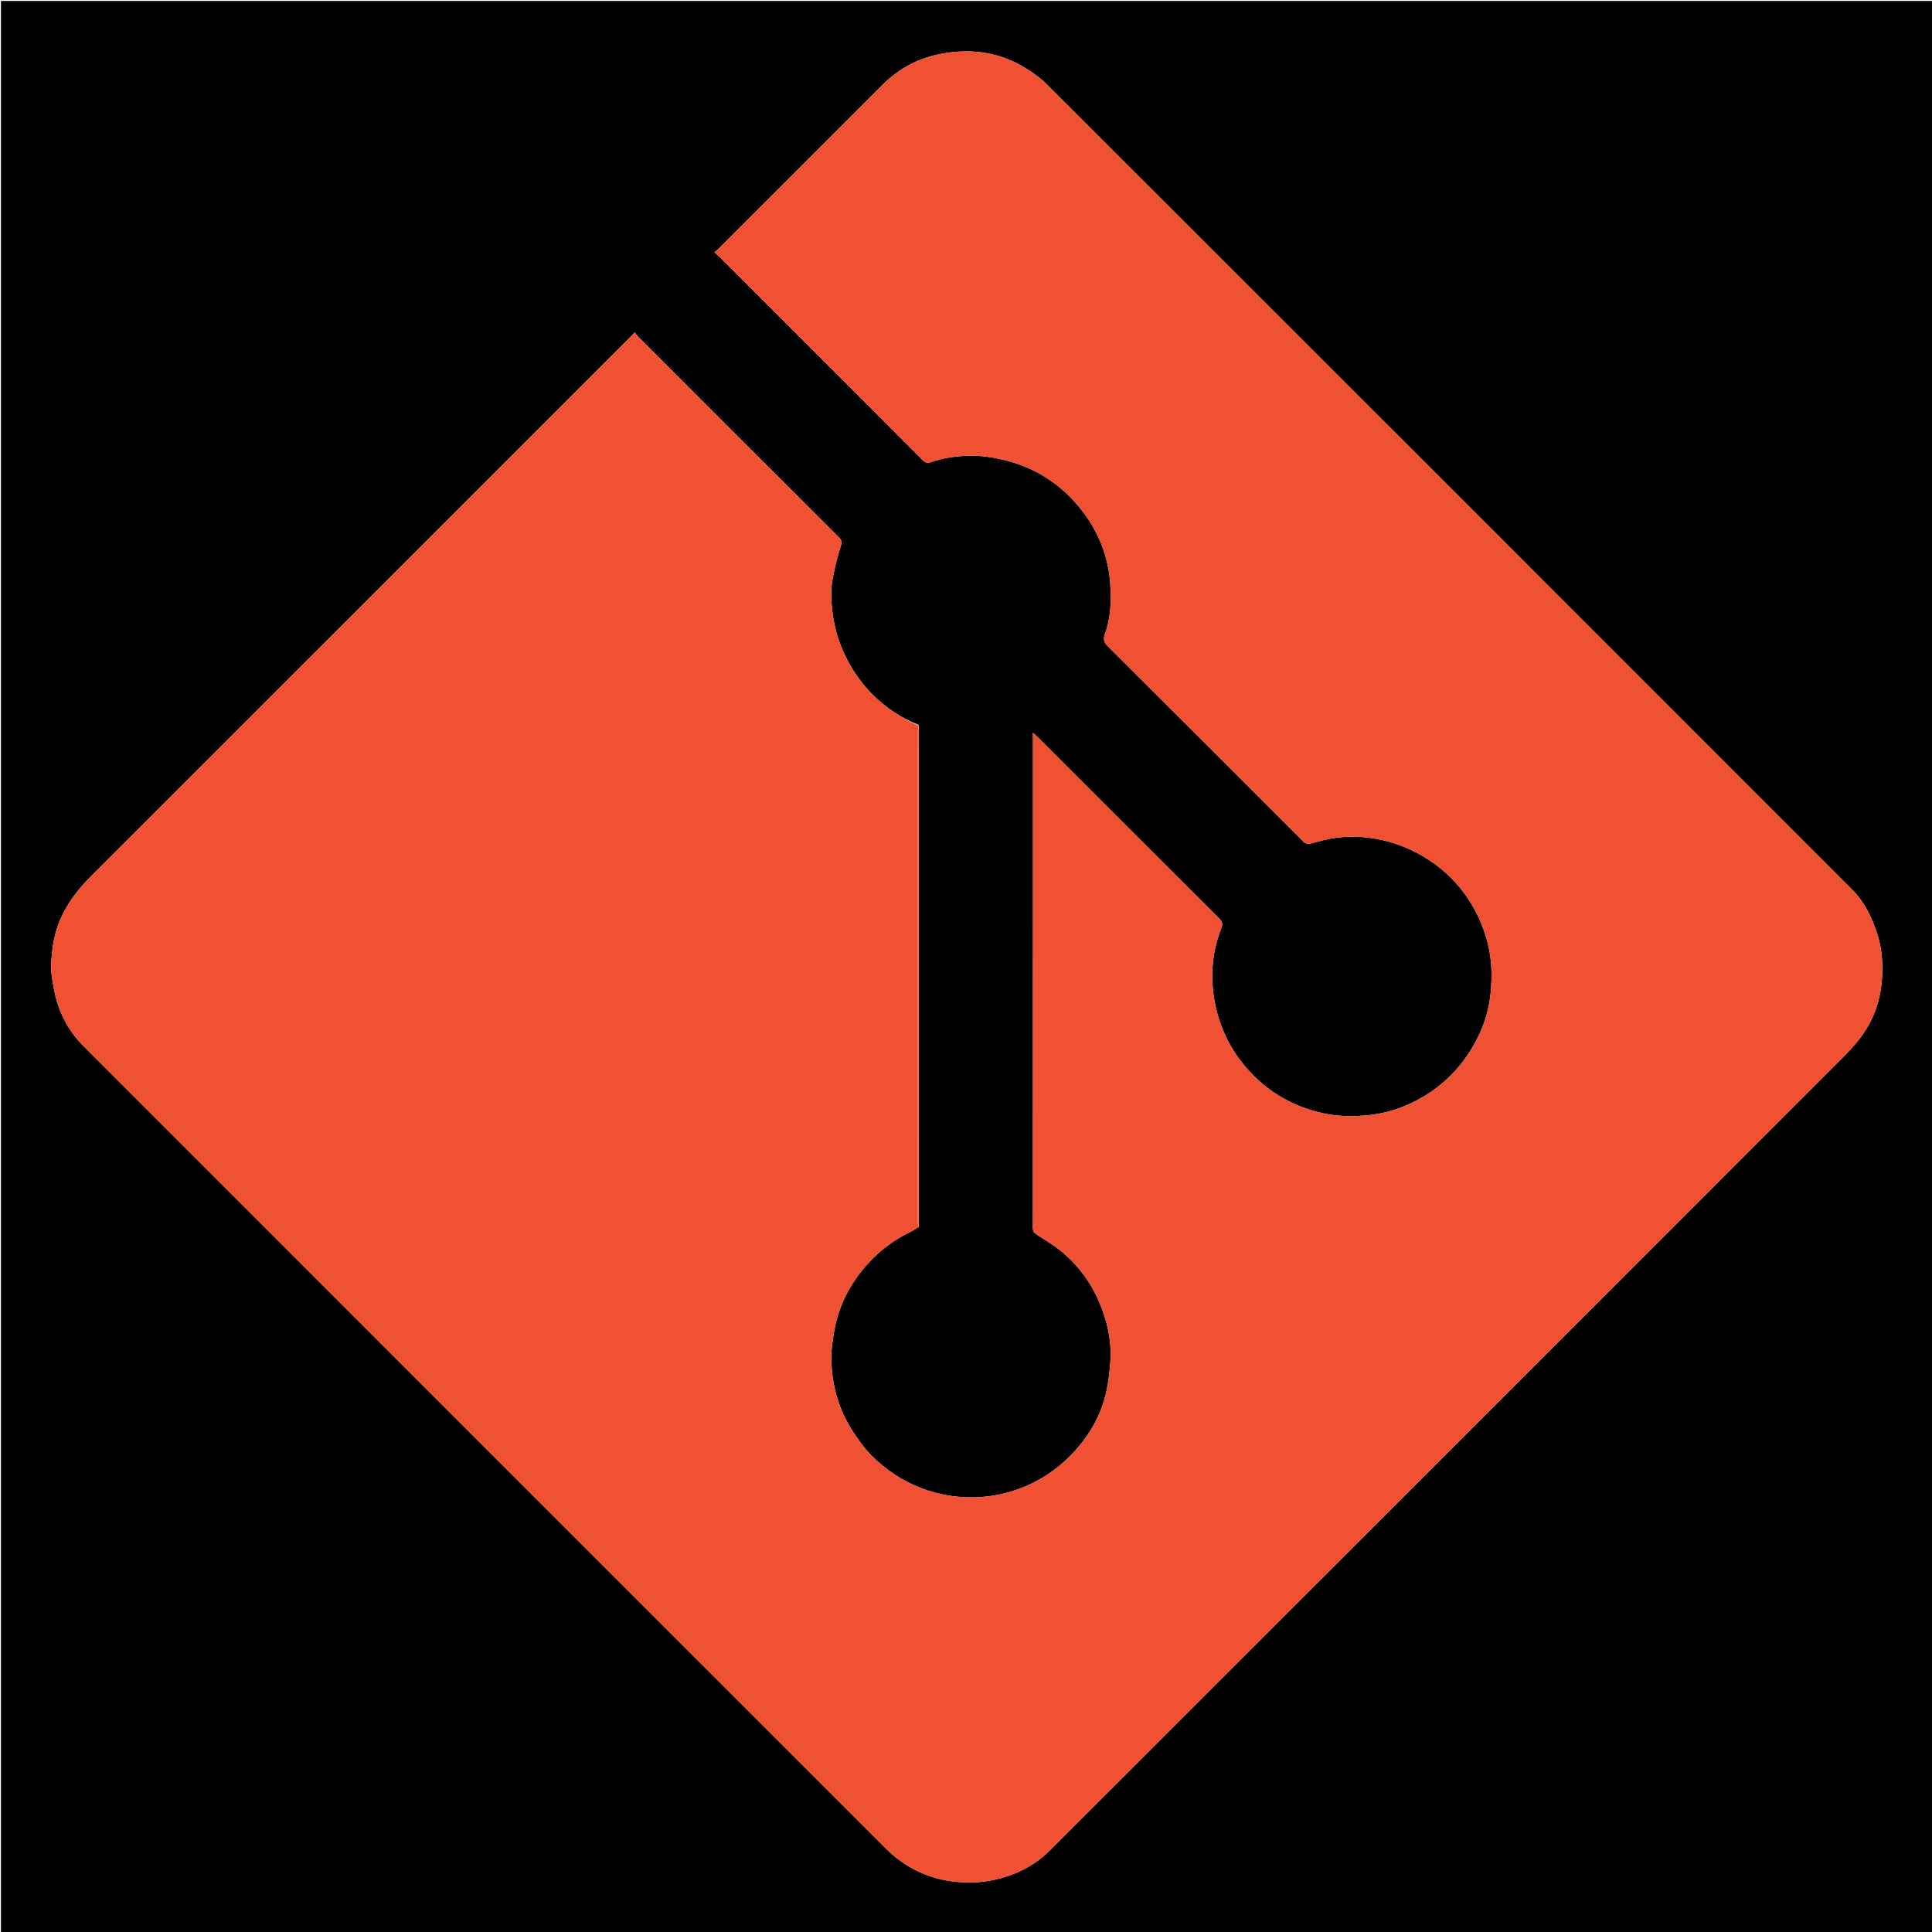 <svg version="1.1" id="Layer_1" xmlns="http://www.w3.org/2000/svg" xmlns:xlink="http://www.w3.org/1999/xlink" x="0px" y="0px"
	 width="100%" viewBox="0 0 2048 2048" enable-background="new 0 0 2048 2048" xml:space="preserve">
<path fill="#000000" opacity="1" stroke="none" 
	d="
M1145,2049 
	C763.333,2049 382.167,2049 1,2049 
	C1,1366.333 1,683.667 1,1 
	C683.667,1 1366.333,1 2049,1 
	C2049,683.667 2049,1366.333 2049,2049 
	C1747.833,2049 1446.667,2049 1145,2049 
M973.979,1300.03 
	C973.986,1124.248 973.993,948.466 973.993,772.684 
	C973.993,771.522 973.883,770.36 973.741,768.457 
	C955.529,761.232 939.455,750.592 925.572,736.91 
	C912.561,724.087 902.458,709.151 894.693,692.471 
	C885.9,673.58 881.961,653.713 881.154,633.166 
	C880.86,625.676 881.702,617.994 883.146,610.618 
	C885.232,599.963 887.988,589.399 891.192,579.022 
	C892.392,575.135 892.542,572.872 889.461,569.801 
	C818.18,498.723 747.019,427.524 675.859,356.326 
	C674.752,355.219 673.923,353.834 672.837,352.412 
	C670.913,354.45 669.799,355.691 668.622,356.869 
	C478.067,547.432 287.546,738.028 96.873,928.473 
	C82.753,942.575 70.839,957.854 63.175,976.398 
	C56.881,991.626 54.799,1007.651 54.219,1023.816 
	C53.935,1031.718 55.653,1039.763 57.047,1047.641 
	C61.239,1071.317 71.678,1092.058 88.631,1109.021 
	C371.975,1392.521 655.419,1675.923 938.864,1959.323 
	C942.132,1962.59 945.56,1965.737 949.174,1968.613 
	C968.014,1983.604 989.562,1992.504 1013.409,1994.778 
	C1026.19,1995.997 1039.164,1995.734 1051.991,1993.086 
	C1075.126,1988.312 1095.813,1978.499 1112.463,1961.864 
	C1392.823,1681.743 1673.037,1401.475 1953.229,1121.187 
	C1959.636,1114.778 1965.896,1108.113 1971.403,1100.936 
	C1985.129,1083.05 1992.937,1062.459 1994.742,1040.173 
	C1996.081,1023.645 1995.373,1007.034 1990.216,990.746 
	C1984.543,972.824 1976.492,956.218 1963.311,943.024 
	C1679.087,658.517 1394.714,374.16 1110.18,89.963 
	C1102.415,82.207 1093.106,75.577 1083.552,70.108 
	C1054.707,53.596 1023.489,50.987 991.661,58.364 
	C970.004,63.384 951.087,74.379 935.214,90.266 
	C877.612,147.919 819.971,205.533 762.329,263.145 
	C760.917,264.556 759.315,265.775 757.304,267.513 
	C759.192,269.117 760.682,270.214 761.977,271.507 
	C791.928,301.422 821.858,331.358 851.792,361.291 
	C893.982,403.479 936.202,445.638 978.289,487.928 
	C980.892,490.543 982.978,491.159 986.42,489.975 
	C1000.15,485.248 1014.433,483.238 1028.864,483.116 
	C1042.319,483.002 1055.528,485.175 1068.612,488.692 
	C1101.717,497.59 1128.187,516.221 1148.534,543.332 
	C1164.885,565.118 1174.668,590.026 1176.76,617.223 
	C1178.185,635.755 1177.711,654.493 1171.208,672.408 
	C1169.405,677.373 1170.151,680.932 1174.304,685.063 
	C1243.192,753.583 1311.847,822.339 1380.553,891.043 
	C1381.377,891.867 1382.052,893.028 1383.044,893.452 
	C1384.547,894.095 1386.386,894.79 1387.874,894.475 
	C1392.953,893.402 1397.918,891.805 1402.967,890.573 
	C1421.625,886.02 1440.521,885.87 1459.243,889.298 
	C1476.603,892.476 1493.047,898.594 1508.402,907.654 
	C1525.944,918.003 1540.825,931.275 1552.723,947.619 
	C1562.727,961.36 1570.14,976.524 1575.173,992.949 
	C1581.276,1012.866 1582.159,1032.982 1580.055,1053.47 
	C1577.971,1073.778 1571.339,1092.519 1560.982,1110.013 
	C1546.321,1134.776 1526.237,1153.847 1500.663,1167.037 
	C1485.026,1175.102 1468.512,1180.25 1450.908,1182.088 
	C1434.371,1183.816 1417.986,1183.618 1401.748,1179.966 
	C1372.765,1173.449 1347.662,1159.656 1327.018,1138.342 
	C1314.332,1125.245 1304.139,1110.271 1297.017,1093.3 
	C1289.657,1075.761 1285.656,1057.481 1285.099,1038.566 
	C1284.544,1019.733 1287.711,1001.375 1294.718,983.809 
	C1296.311,979.815 1295.848,977.109 1292.599,973.872 
	C1228.376,909.879 1164.297,845.743 1100.182,781.642 
	C1098.851,780.312 1097.453,779.049 1095,776.726 
	C1095,779.981 1095,781.731 1095,783.481 
	C1095,843.479 1095,903.477 1095,963.475 
	C1095,1076.305 1095.019,1189.134 1094.913,1301.964 
	C1094.909,1305.425 1096.222,1306.866 1098.99,1308.663 
	C1108.961,1315.134 1119.334,1321.275 1128.219,1329.065 
	C1144.145,1343.03 1156.501,1359.946 1164.948,1379.575 
	C1173.921,1400.425 1178.763,1422.038 1176.916,1444.789 
	C1176.098,1454.869 1175.017,1465.021 1172.863,1474.879 
	C1167.745,1498.303 1156.5,1518.846 1140.669,1536.683 
	C1125.802,1553.433 1108.214,1566.594 1087.359,1575.418 
	C1072.301,1581.789 1056.706,1585.714 1040.579,1586.849 
	C1018.238,1588.423 996.448,1585.316 975.396,1577.068 
	C955.877,1569.421 938.894,1557.916 924.205,1543.333 
	C916.497,1535.681 910.079,1526.529 904.078,1517.397 
	C888.992,1494.443 881.944,1468.752 881.202,1441.501 
	C880.937,1431.747 882.503,1421.849 884.084,1412.156 
	C888.509,1385.033 900.605,1361.413 918.682,1340.943 
	C931.624,1326.287 946.984,1314.564 964.693,1306.044 
	C967.837,1304.531 970.808,1302.659 973.979,1300.03 
z"/>
<path fill="#F05133" opacity="1" stroke="none" 
	d="
M973.859,1300.953 
	C970.808,1302.659 967.837,1304.531 964.693,1306.044 
	C946.984,1314.564 931.624,1326.287 918.682,1340.943 
	C900.605,1361.413 888.509,1385.033 884.084,1412.156 
	C882.503,1421.849 880.937,1431.747 881.202,1441.501 
	C881.944,1468.752 888.992,1494.443 904.078,1517.397 
	C910.079,1526.529 916.497,1535.681 924.205,1543.333 
	C938.894,1557.916 955.877,1569.421 975.396,1577.068 
	C996.448,1585.316 1018.238,1588.423 1040.579,1586.849 
	C1056.706,1585.714 1072.301,1581.789 1087.359,1575.418 
	C1108.214,1566.594 1125.802,1553.433 1140.669,1536.683 
	C1156.5,1518.846 1167.745,1498.303 1172.863,1474.879 
	C1175.017,1465.021 1176.098,1454.869 1176.916,1444.789 
	C1178.763,1422.038 1173.921,1400.425 1164.948,1379.575 
	C1156.501,1359.946 1144.145,1343.03 1128.219,1329.065 
	C1119.334,1321.275 1108.961,1315.134 1098.99,1308.663 
	C1096.222,1306.866 1094.909,1305.425 1094.913,1301.964 
	C1095.019,1189.134 1095,1076.305 1095,963.475 
	C1095,903.477 1095,843.479 1095,783.481 
	C1095,781.731 1095,779.981 1095,776.726 
	C1097.453,779.049 1098.851,780.312 1100.182,781.642 
	C1164.297,845.743 1228.376,909.879 1292.599,973.872 
	C1295.848,977.109 1296.311,979.815 1294.718,983.809 
	C1287.711,1001.375 1284.544,1019.733 1285.099,1038.566 
	C1285.656,1057.481 1289.657,1075.761 1297.017,1093.3 
	C1304.139,1110.271 1314.332,1125.245 1327.018,1138.342 
	C1347.662,1159.656 1372.765,1173.449 1401.748,1179.966 
	C1417.986,1183.618 1434.371,1183.816 1450.908,1182.088 
	C1468.512,1180.25 1485.026,1175.102 1500.663,1167.037 
	C1526.237,1153.847 1546.321,1134.776 1560.982,1110.013 
	C1571.339,1092.519 1577.971,1073.778 1580.055,1053.47 
	C1582.159,1032.982 1581.276,1012.866 1575.173,992.949 
	C1570.14,976.524 1562.727,961.36 1552.723,947.619 
	C1540.825,931.275 1525.944,918.003 1508.402,907.654 
	C1493.047,898.594 1476.603,892.476 1459.243,889.298 
	C1440.521,885.87 1421.625,886.02 1402.967,890.573 
	C1397.918,891.805 1392.953,893.402 1387.874,894.475 
	C1386.386,894.79 1384.547,894.095 1383.044,893.452 
	C1382.052,893.028 1381.377,891.867 1380.553,891.043 
	C1311.847,822.339 1243.192,753.583 1174.304,685.063 
	C1170.151,680.932 1169.405,677.373 1171.208,672.408 
	C1177.711,654.493 1178.185,635.755 1176.76,617.223 
	C1174.668,590.026 1164.885,565.118 1148.534,543.332 
	C1128.187,516.221 1101.717,497.59 1068.612,488.692 
	C1055.528,485.175 1042.319,483.002 1028.864,483.116 
	C1014.433,483.238 1000.15,485.248 986.42,489.975 
	C982.978,491.159 980.892,490.543 978.289,487.928 
	C936.202,445.638 893.982,403.479 851.792,361.291 
	C821.858,331.358 791.928,301.422 761.977,271.507 
	C760.682,270.214 759.192,269.117 757.304,267.513 
	C759.315,265.775 760.917,264.556 762.329,263.145 
	C819.971,205.533 877.612,147.919 935.214,90.266 
	C951.087,74.379 970.004,63.384 991.661,58.364 
	C1023.489,50.987 1054.707,53.596 1083.552,70.108 
	C1093.106,75.577 1102.415,82.207 1110.18,89.963 
	C1394.714,374.16 1679.087,658.517 1963.311,943.024 
	C1976.492,956.218 1984.543,972.824 1990.216,990.746 
	C1995.373,1007.034 1996.081,1023.645 1994.742,1040.173 
	C1992.937,1062.459 1985.129,1083.05 1971.403,1100.936 
	C1965.896,1108.113 1959.636,1114.778 1953.229,1121.187 
	C1673.037,1401.475 1392.823,1681.743 1112.463,1961.864 
	C1095.813,1978.499 1075.126,1988.312 1051.991,1993.086 
	C1039.164,1995.734 1026.19,1995.997 1013.409,1994.778 
	C989.562,1992.504 968.014,1983.604 949.174,1968.613 
	C945.56,1965.737 942.132,1962.59 938.864,1959.323 
	C655.419,1675.923 371.975,1392.521 88.631,1109.021 
	C71.678,1092.058 61.239,1071.317 57.047,1047.641 
	C55.653,1039.763 53.935,1031.718 54.219,1023.816 
	C54.799,1007.651 56.881,991.626 63.175,976.398 
	C70.839,957.854 82.753,942.575 96.873,928.473 
	C287.546,738.028 478.067,547.432 668.622,356.869 
	C669.799,355.691 670.913,354.45 672.837,352.412 
	C673.923,353.834 674.752,355.219 675.859,356.326 
	C747.019,427.524 818.18,498.723 889.461,569.801 
	C892.542,572.872 892.392,575.135 891.192,579.022 
	C887.988,589.399 885.232,599.963 883.146,610.618 
	C881.702,617.994 880.86,625.676 881.154,633.166 
	C881.961,653.713 885.9,673.58 894.693,692.471 
	C902.458,709.151 912.561,724.087 925.572,736.91 
	C939.455,750.592 955.529,761.232 973.608,769.179 
	C973.317,771.716 973.02,773.53 973.02,775.345 
	C972.999,948.427 972.997,1121.509 973.036,1294.591 
	C973.036,1296.712 973.573,1298.832 973.859,1300.953 
z"/>
<path fill="#FF6633" opacity="1" stroke="none" 
	d="
M973.919,1300.491 
	C973.573,1298.832 973.036,1296.712 973.036,1294.591 
	C972.997,1121.509 972.999,948.427 973.02,775.345 
	C973.02,773.53 973.317,771.716 973.65,769.549 
	C973.883,770.36 973.993,771.522 973.993,772.684 
	C973.993,948.466 973.986,1124.248 973.919,1300.491 
z"/>
</svg>